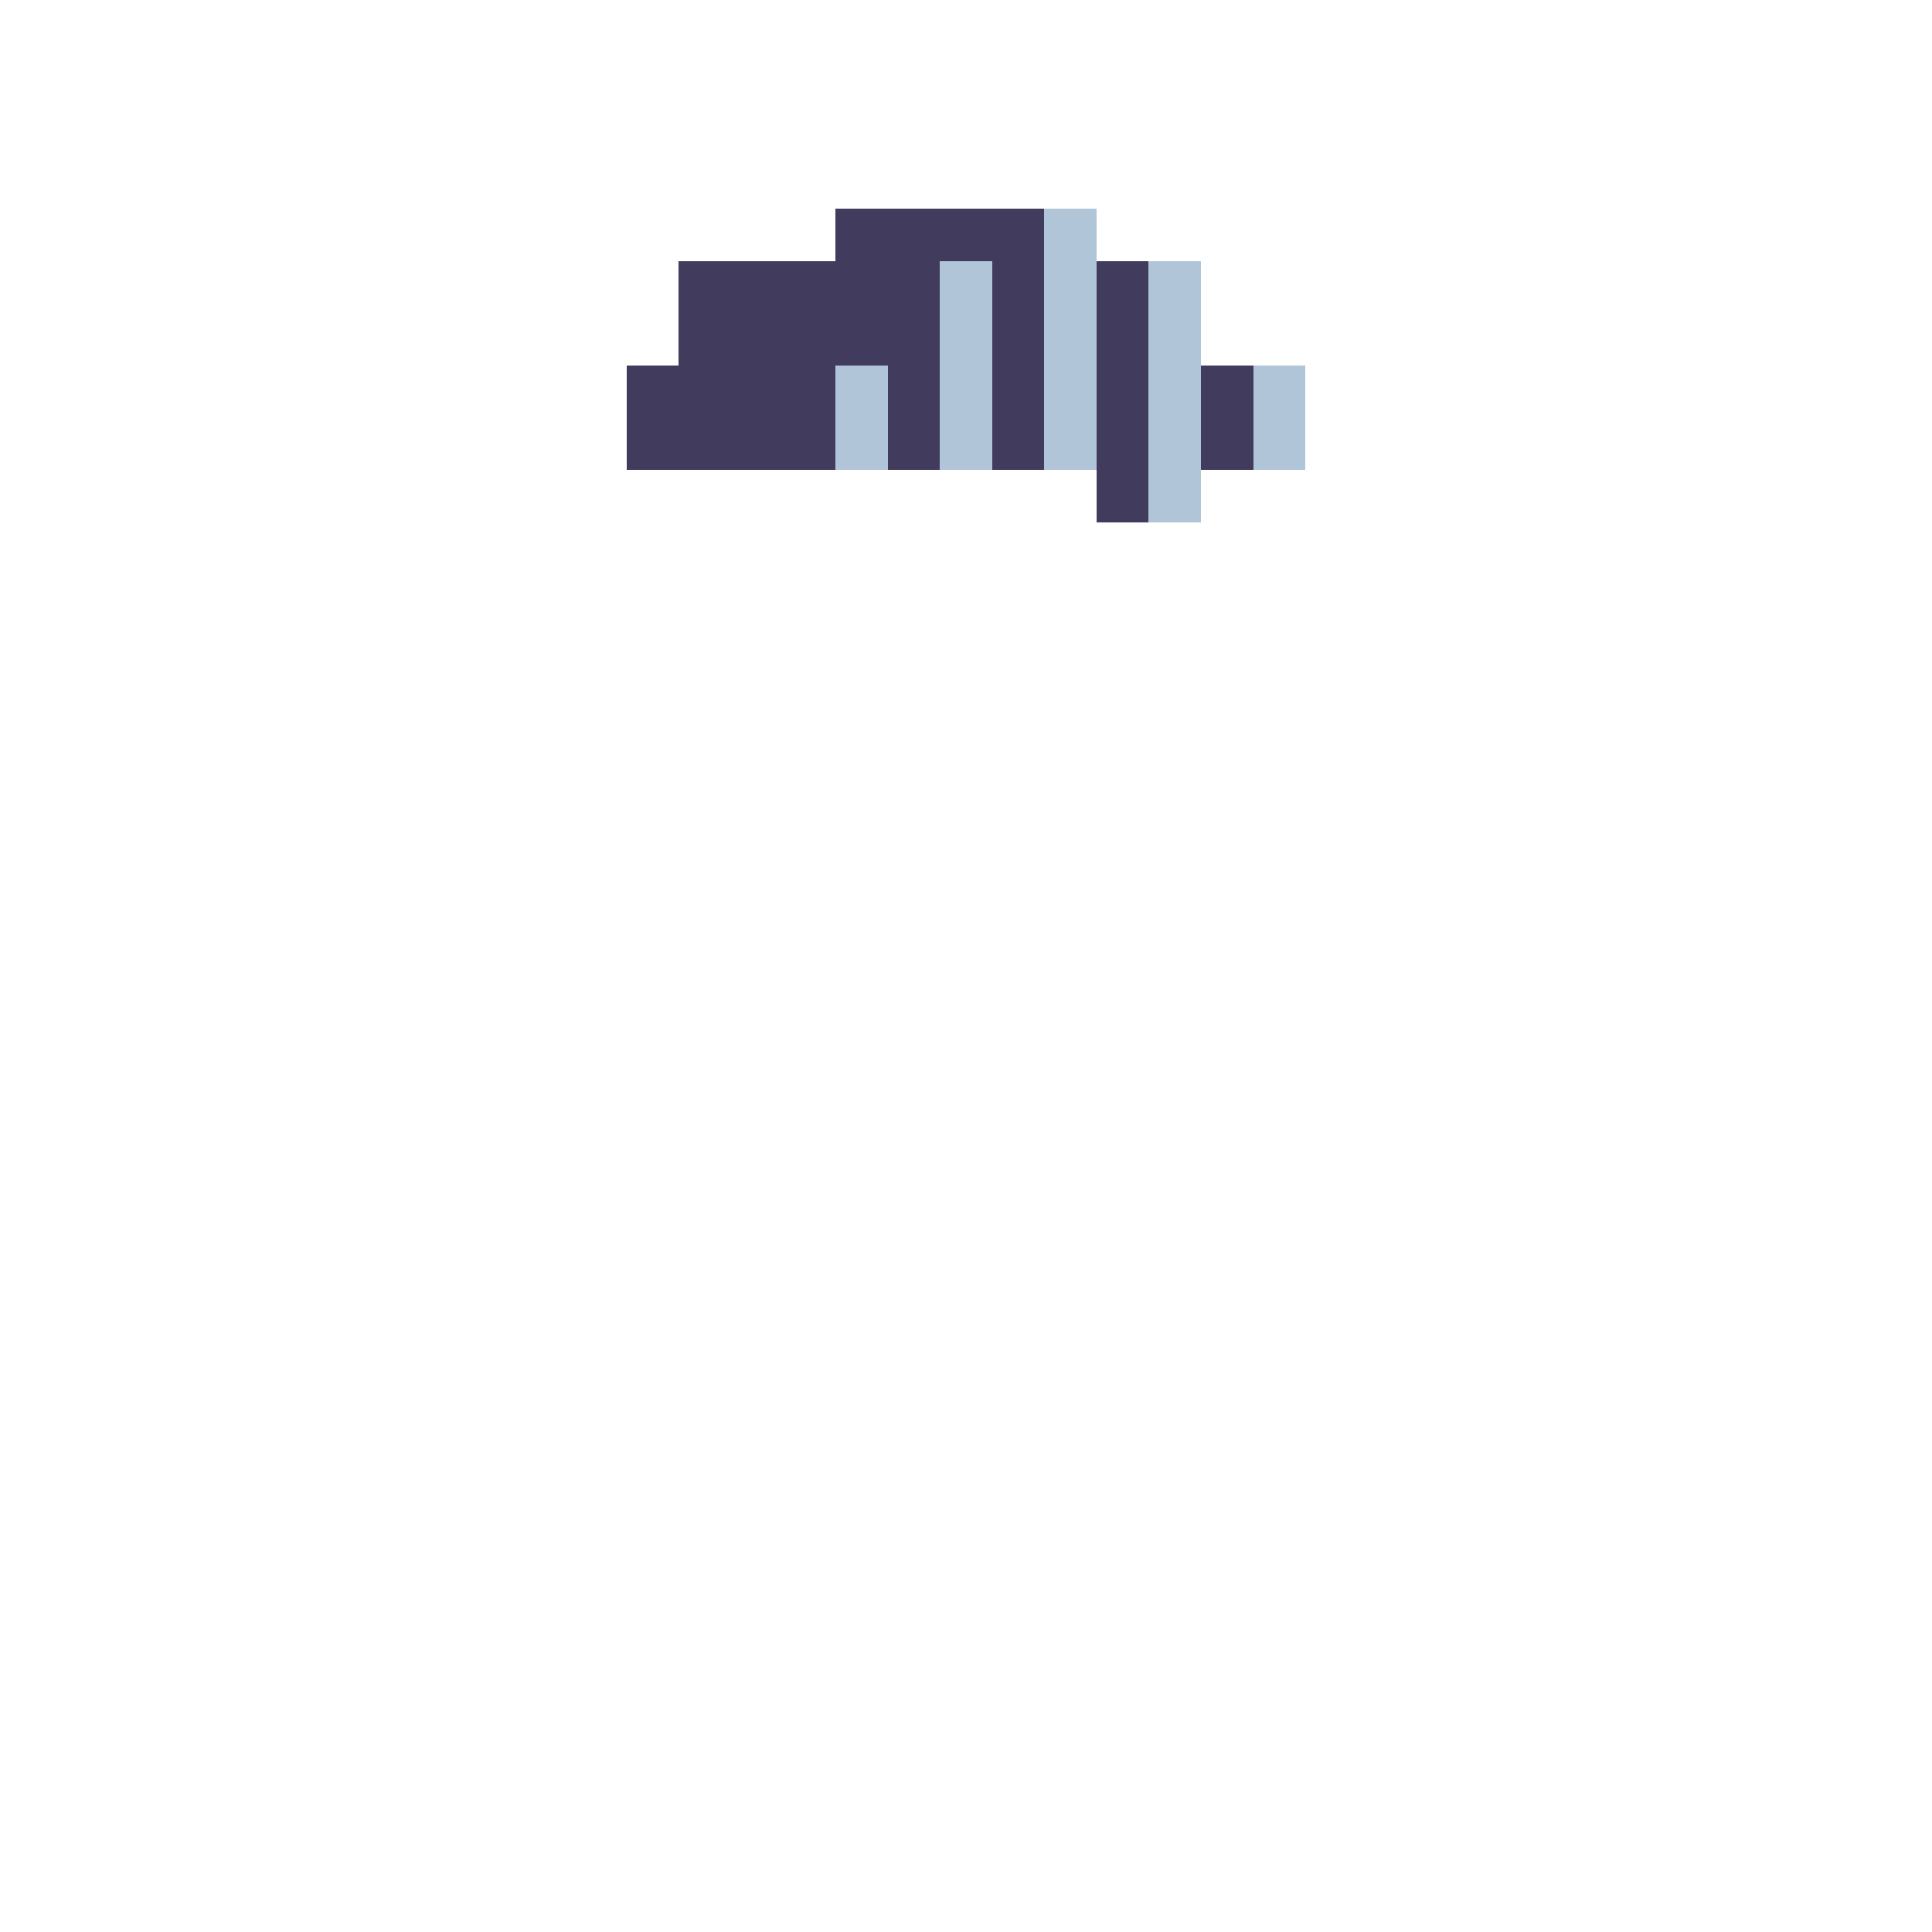 <svg xmlns="http://www.w3.org/2000/svg" width="37.925" height="37.925" shape-rendering="crispEdges" style="image-rendering: pixelated;"><rect x="16.400" y="4.100" width="1.025" height="1.025" fill="#413c5d" /><rect x="17.425" y="4.100" width="1.025" height="1.025" fill="#413c5d" /><rect x="18.450" y="4.100" width="1.025" height="1.025" fill="#413c5d" /><rect x="19.475" y="4.100" width="1.025" height="1.025" fill="#413c5d" /><rect x="20.500" y="4.100" width="1.025" height="1.025" fill="#b1c5d8" /><rect x="13.325" y="5.125" width="1.025" height="1.025" fill="#413c5d" /><rect x="14.350" y="5.125" width="1.025" height="1.025" fill="#413c5d" /><rect x="15.375" y="5.125" width="1.025" height="1.025" fill="#413c5d" /><rect x="16.400" y="5.125" width="1.025" height="1.025" fill="#413c5d" /><rect x="17.425" y="5.125" width="1.025" height="1.025" fill="#413c5d" /><rect x="18.450" y="5.125" width="1.025" height="1.025" fill="#b1c5d8" /><rect x="19.475" y="5.125" width="1.025" height="1.025" fill="#413c5d" /><rect x="20.500" y="5.125" width="1.025" height="1.025" fill="#b1c5d8" /><rect x="21.525" y="5.125" width="1.025" height="1.025" fill="#413c5d" /><rect x="22.550" y="5.125" width="1.025" height="1.025" fill="#b1c5d8" /><rect x="13.325" y="6.150" width="1.025" height="1.025" fill="#413c5d" /><rect x="14.350" y="6.150" width="1.025" height="1.025" fill="#413c5d" /><rect x="15.375" y="6.150" width="1.025" height="1.025" fill="#413c5d" /><rect x="16.400" y="6.150" width="1.025" height="1.025" fill="#413c5d" /><rect x="17.425" y="6.150" width="1.025" height="1.025" fill="#413c5d" /><rect x="18.450" y="6.150" width="1.025" height="1.025" fill="#b1c5d8" /><rect x="19.475" y="6.150" width="1.025" height="1.025" fill="#413c5d" /><rect x="20.500" y="6.150" width="1.025" height="1.025" fill="#b1c5d8" /><rect x="21.525" y="6.150" width="1.025" height="1.025" fill="#413c5d" /><rect x="22.550" y="6.150" width="1.025" height="1.025" fill="#b1c5d8" /><rect x="12.300" y="7.175" width="1.025" height="1.025" fill="#413c5d" /><rect x="13.325" y="7.175" width="1.025" height="1.025" fill="#413c5d" /><rect x="14.350" y="7.175" width="1.025" height="1.025" fill="#413c5d" /><rect x="15.375" y="7.175" width="1.025" height="1.025" fill="#413c5d" /><rect x="16.400" y="7.175" width="1.025" height="1.025" fill="#b1c5d8" /><rect x="17.425" y="7.175" width="1.025" height="1.025" fill="#413c5d" /><rect x="18.450" y="7.175" width="1.025" height="1.025" fill="#b1c5d8" /><rect x="19.475" y="7.175" width="1.025" height="1.025" fill="#413c5d" /><rect x="20.500" y="7.175" width="1.025" height="1.025" fill="#b1c5d8" /><rect x="21.525" y="7.175" width="1.025" height="1.025" fill="#413c5d" /><rect x="22.550" y="7.175" width="1.025" height="1.025" fill="#b1c5d8" /><rect x="23.575" y="7.175" width="1.025" height="1.025" fill="#413c5d" /><rect x="24.600" y="7.175" width="1.025" height="1.025" fill="#b1c5d8" /><rect x="12.300" y="8.200" width="1.025" height="1.025" fill="#413c5d" /><rect x="13.325" y="8.200" width="1.025" height="1.025" fill="#413c5d" /><rect x="14.350" y="8.200" width="1.025" height="1.025" fill="#413c5d" /><rect x="15.375" y="8.200" width="1.025" height="1.025" fill="#413c5d" /><rect x="16.400" y="8.200" width="1.025" height="1.025" fill="#b1c5d8" /><rect x="17.425" y="8.200" width="1.025" height="1.025" fill="#413c5d" /><rect x="18.450" y="8.200" width="1.025" height="1.025" fill="#b1c5d8" /><rect x="19.475" y="8.200" width="1.025" height="1.025" fill="#413c5d" /><rect x="20.500" y="8.200" width="1.025" height="1.025" fill="#b1c5d8" /><rect x="21.525" y="8.200" width="1.025" height="1.025" fill="#413c5d" /><rect x="22.550" y="8.200" width="1.025" height="1.025" fill="#b1c5d8" /><rect x="23.575" y="8.200" width="1.025" height="1.025" fill="#413c5d" /><rect x="24.600" y="8.200" width="1.025" height="1.025" fill="#b1c5d8" /><rect x="21.525" y="9.225" width="1.025" height="1.025" fill="#413c5d" /><rect x="22.550" y="9.225" width="1.025" height="1.025" fill="#b1c5d8" /></svg>